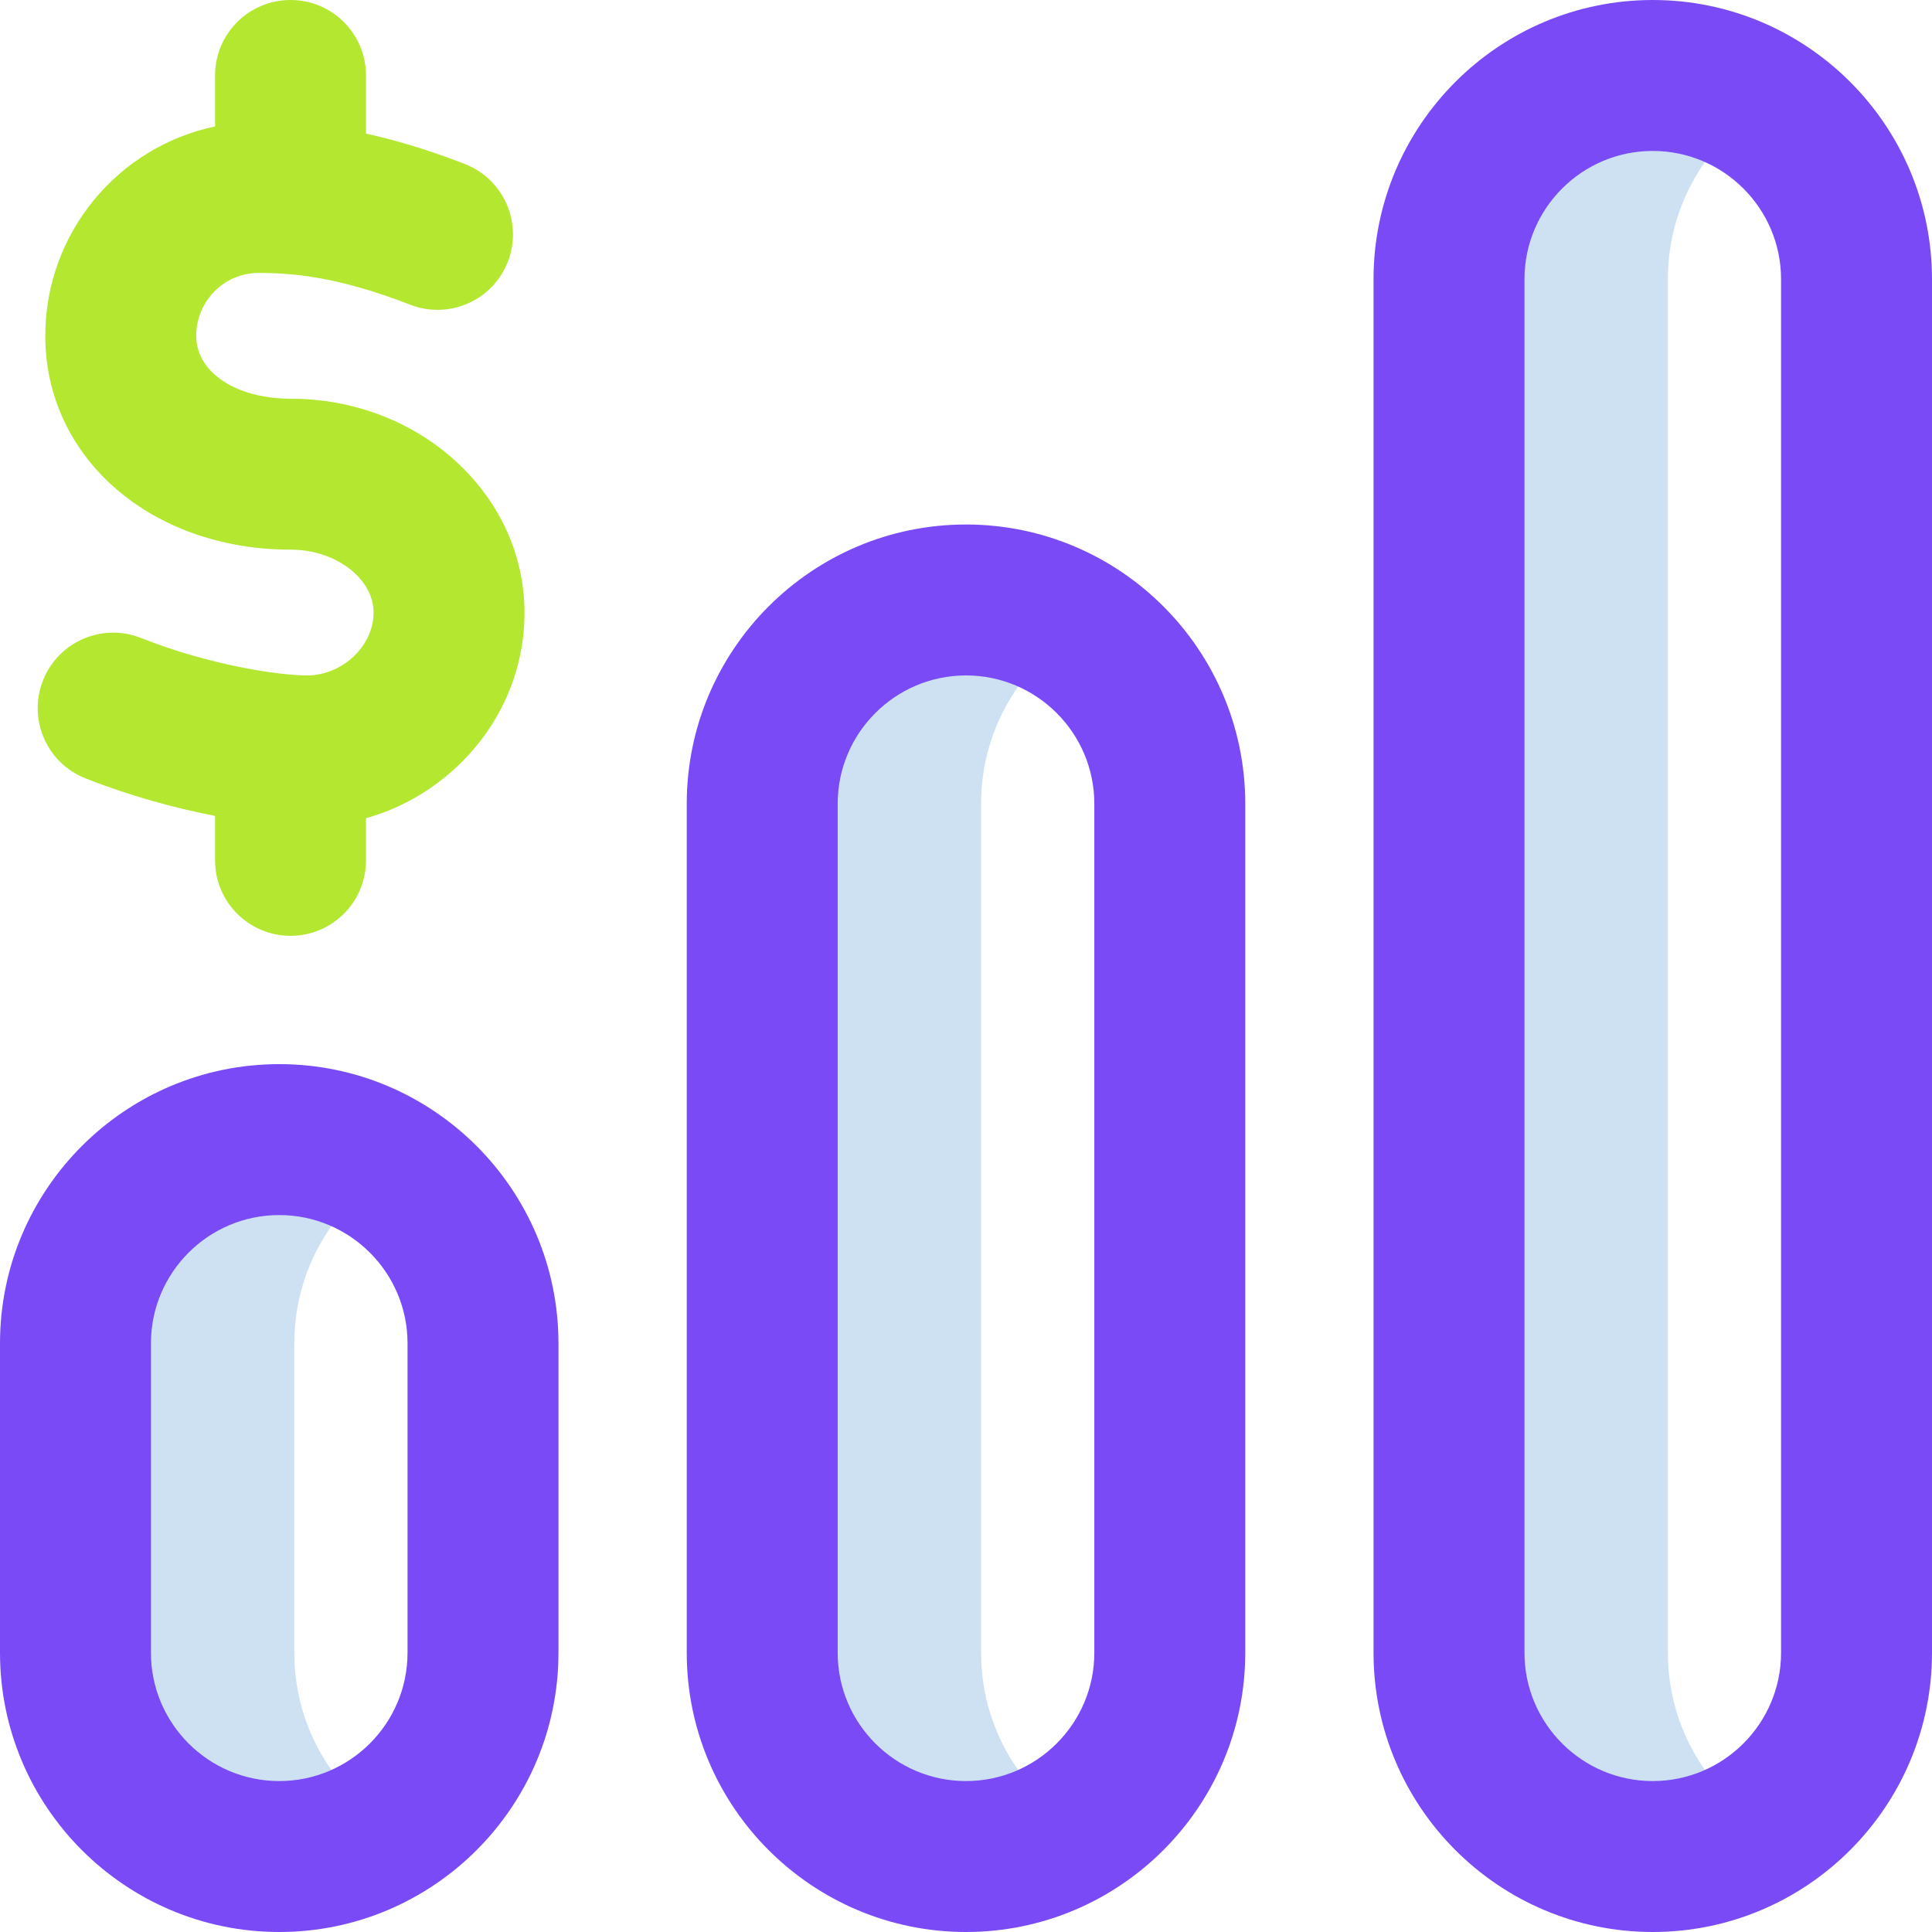 <svg width="48" height="48" viewBox="0 0 48 48" fill="none" xmlns="http://www.w3.org/2000/svg">
<g clip-path="url(#clip0_19_7198)">
<path d="M9.562 45.272C8.758 45.811 7.978 46.125 6.938 46.125C4.141 46.125 1.875 43.858 1.875 41.062V33.375C1.875 30.579 4.141 28.312 6.938 28.312C7.978 28.312 8.758 28.627 9.562 29.166C8.206 30.074 7.312 31.62 7.312 33.375V41.062C7.312 42.818 8.206 44.364 9.562 45.272ZM24.375 41.062V19.969C24.375 18.214 25.268 16.668 26.625 15.759C25.82 15.221 25.041 14.906 24 14.906C21.204 14.906 18.938 17.173 18.938 19.969V41.062C18.938 43.858 21.204 46.125 24 46.125C25.041 46.125 25.82 45.811 26.625 45.272C25.268 44.364 24.375 42.818 24.375 41.062ZM41.438 41.062V6.938C41.438 5.182 42.331 3.636 43.688 2.728C42.883 2.189 42.103 1.875 41.062 1.875C38.267 1.875 36 4.141 36 6.938V41.062C36 43.858 38.267 46.125 41.062 46.125C42.103 46.125 42.883 45.811 43.688 45.272C42.331 44.364 41.438 42.818 41.438 41.062Z" fill="#CEE1F2"/>
<path d="M41.062 48C37.237 48 34.125 44.888 34.125 41.062V6.938C34.125 3.112 37.237 0 41.062 0C44.888 0 48 3.112 48 6.938V41.062C48 44.888 44.888 48 41.062 48ZM41.062 3.75C39.305 3.75 37.875 5.18 37.875 6.938V41.062C37.875 42.82 39.305 44.25 41.062 44.25C42.82 44.25 44.25 42.82 44.25 41.062V6.938C44.25 5.18 42.82 3.75 41.062 3.75ZM6.938 48C3.112 48 0 44.888 0 41.062V33.375C0 29.55 3.112 26.438 6.938 26.438C10.763 26.438 13.875 29.55 13.875 33.375V41.062C13.875 44.888 10.763 48 6.938 48ZM6.938 30.188C5.18 30.188 3.75 31.617 3.75 33.375V41.062C3.75 42.82 5.18 44.25 6.938 44.25C8.695 44.25 10.125 42.82 10.125 41.062V33.375C10.125 31.617 8.695 30.188 6.938 30.188ZM24 48C20.175 48 17.062 44.888 17.062 41.062V19.969C17.062 16.143 20.175 13.031 24 13.031C27.825 13.031 30.938 16.143 30.938 19.969V41.062C30.938 44.888 27.825 48 24 48ZM24 16.781C22.242 16.781 20.812 18.211 20.812 19.969V41.062C20.812 42.82 22.242 44.25 24 44.25C25.758 44.25 27.188 42.82 27.188 41.062V19.969C27.188 18.211 25.758 16.781 24 16.781Z" fill="#7A4AF7"/>
<path d="M13.031 15.219C13.031 12.289 10.426 9.906 7.224 9.906C5.862 9.906 4.875 9.249 4.875 8.344C4.875 7.482 5.568 6.781 6.421 6.781C7.281 6.781 8.401 6.875 10.19 7.57C11.155 7.946 12.242 7.467 12.617 6.503C12.992 5.537 12.514 4.451 11.549 4.075C10.618 3.713 9.806 3.476 9.093 3.32V1.875C9.093 0.839 8.254 0 7.218 0C6.183 0 5.343 0.839 5.343 1.875V3.142C2.938 3.643 1.125 5.785 1.125 8.344C1.125 11.372 3.747 13.656 7.224 13.656C8.339 13.656 9.281 14.372 9.281 15.219C9.281 16.051 8.507 16.781 7.625 16.781C6.936 16.781 5.209 16.529 3.505 15.851C2.542 15.469 1.452 15.939 1.07 16.901C0.687 17.863 1.157 18.954 2.119 19.336C3.205 19.768 4.338 20.076 5.343 20.271V21.375C5.343 22.411 6.183 23.25 7.218 23.25C8.254 23.25 9.093 22.411 9.093 21.375V20.328C9.951 20.087 10.743 19.636 11.403 19C12.453 17.988 13.031 16.645 13.031 15.219Z" fill="#B4E730"/>
</g>
<defs>
<clipPath id="clip0_19_7198">
<rect width="48" height="48" fill="white"/>
</clipPath>
</defs>
</svg>
